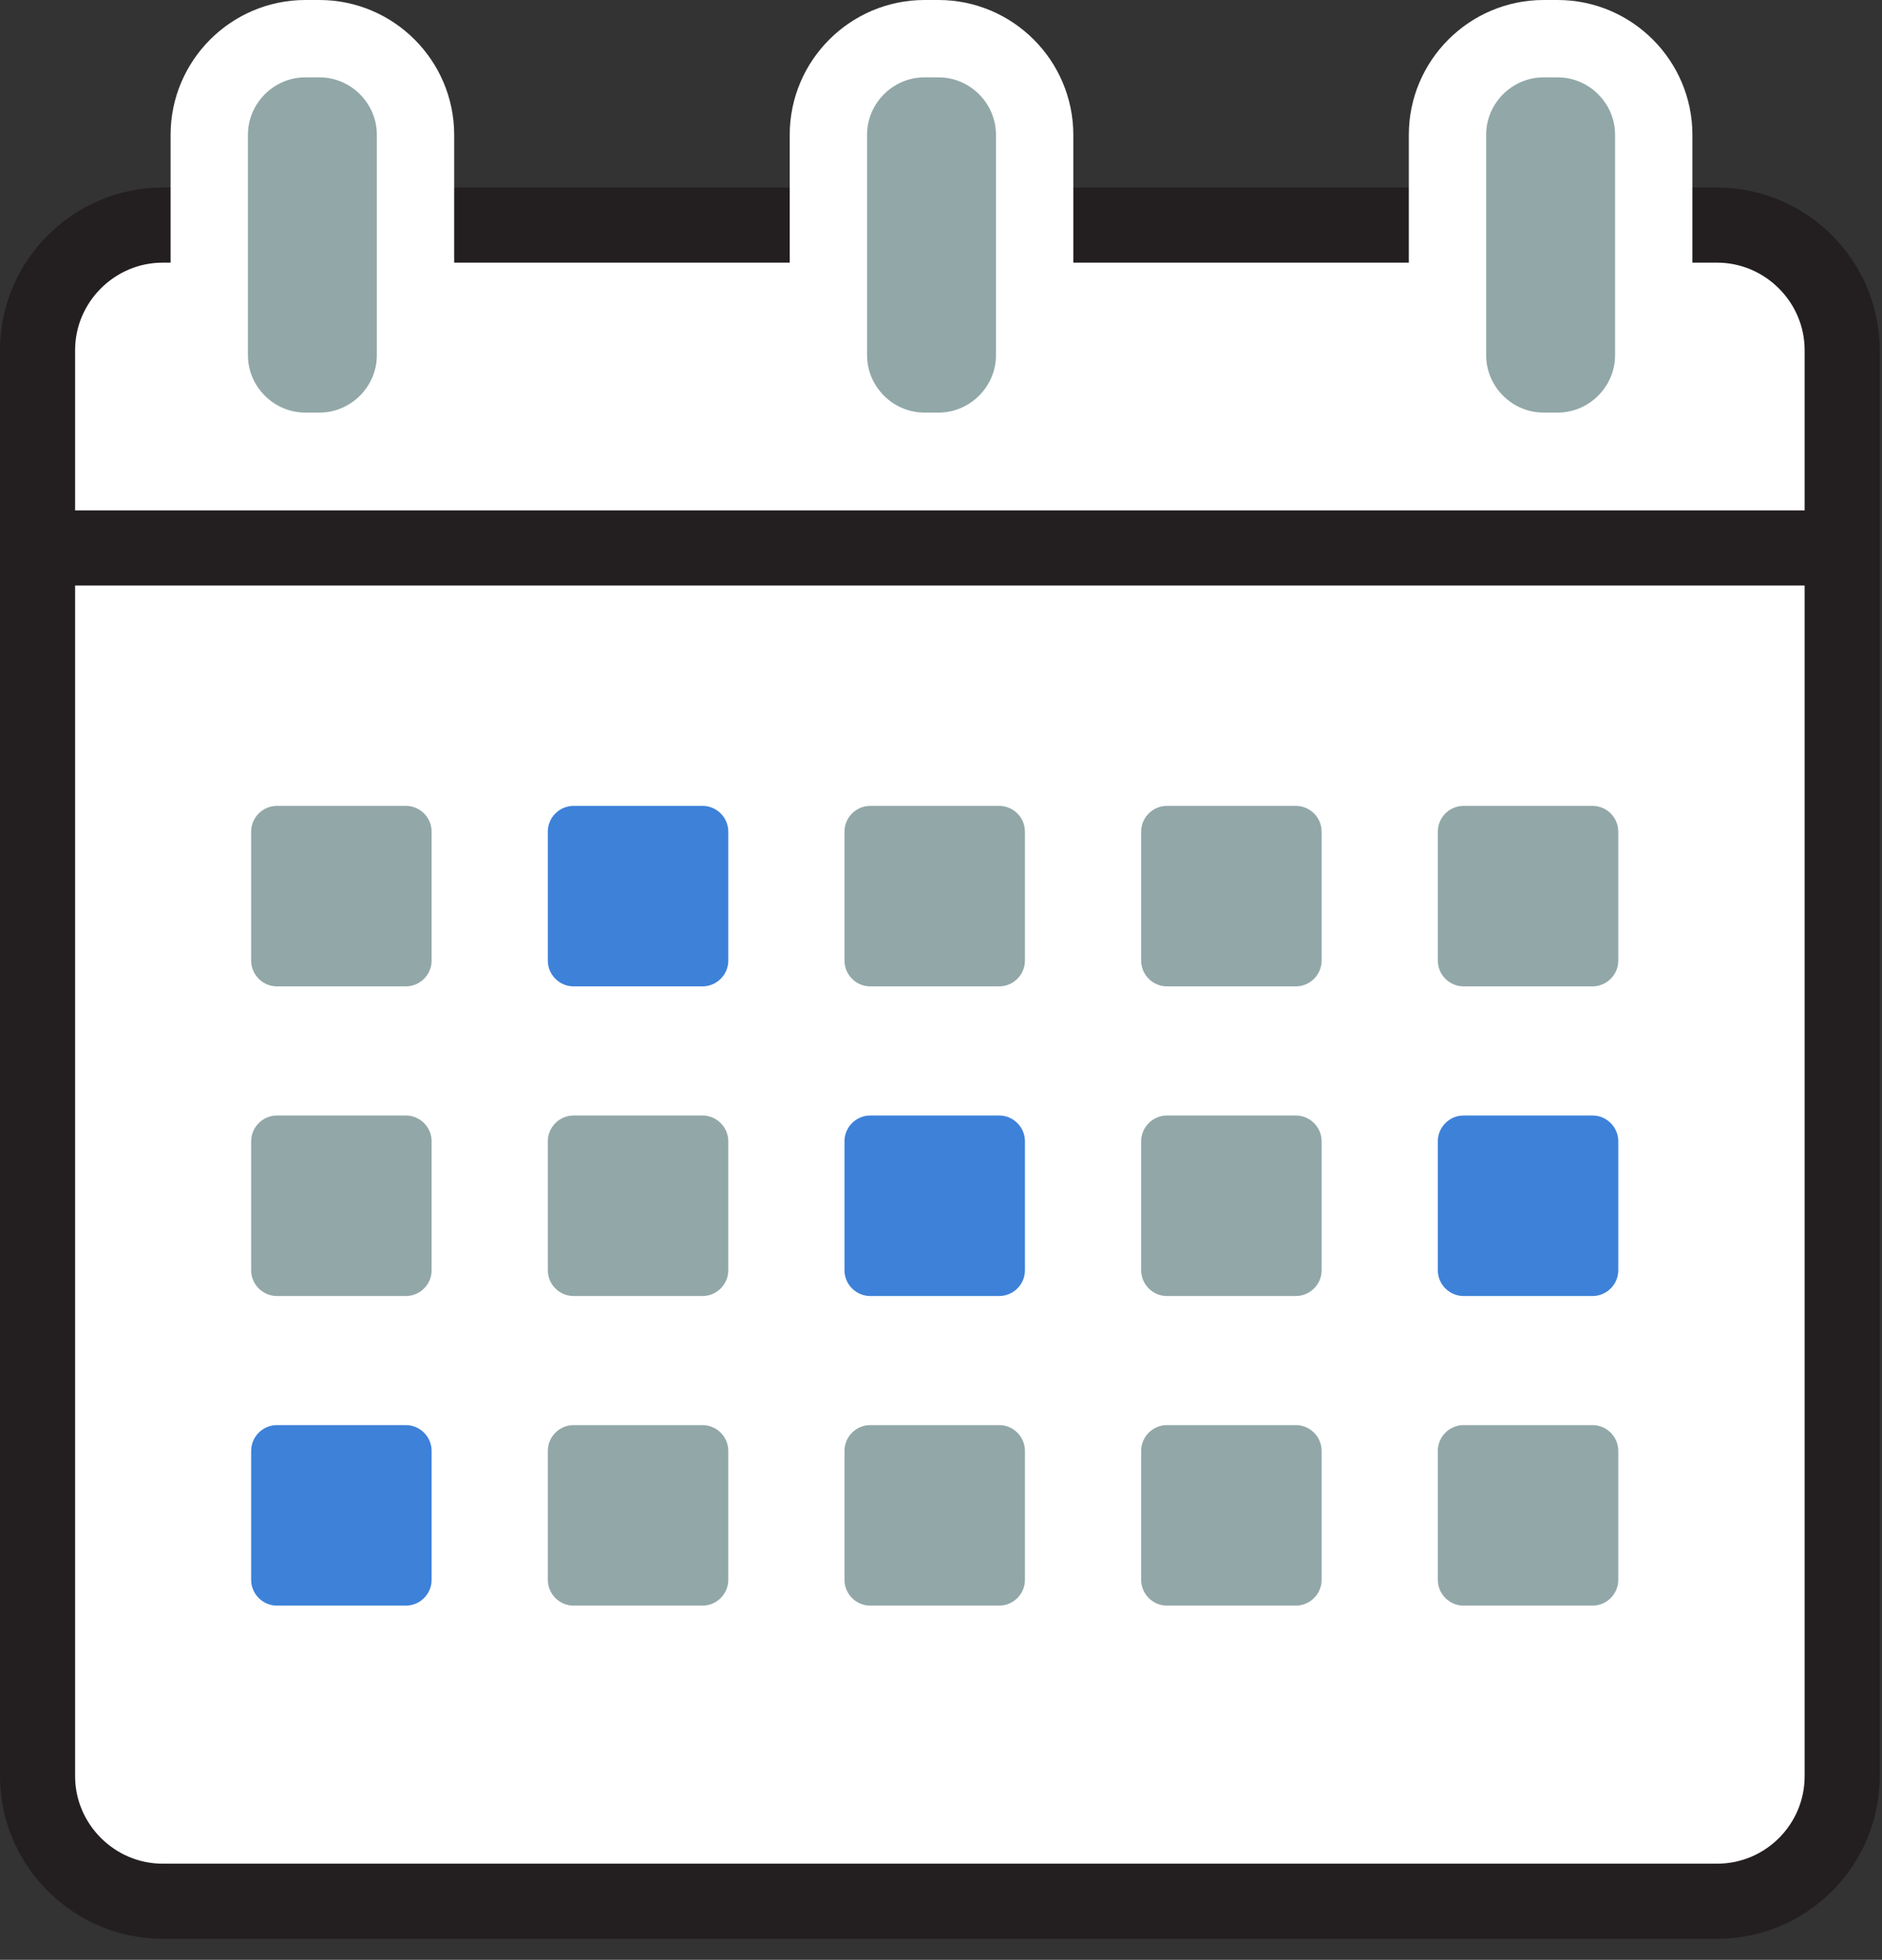 <?xml version="1.0" encoding="UTF-8"?>
<svg width="73px" height="76px" viewBox="0 0 73 76" version="1.1" xmlns="http://www.w3.org/2000/svg" xmlns:xlink="http://www.w3.org/1999/xlink">
    <rect x="0" y="0" width="73" height="76" fill="#333333" stroke="none"/>
    <!-- Generator: Sketch 46.2 (44496) - http://www.bohemiancoding.com/sketch -->
    <title>key_dates_icon</title>
    <desc>Created with Sketch.</desc>
    <defs></defs>
    <g id="Page-1" stroke="none" stroke-width="1" fill="none" fill-rule="evenodd">
        <g id="Homepage" transform="translate(-684, -1745)">
            <g id="CALL-FOR" transform="translate(0, 1367)">
                <g id="key_dates_icon" transform="translate(685, 379)">
                    <path d="M65.602,72.729 L5.311,72.729 C2.641,72.729 0.456,70.544 0.456,67.875 L0.456,12.583 C0.456,9.914 2.641,7.729 5.311,7.729 L65.602,7.729 C68.272,7.729 70.456,9.914 70.456,12.583 L70.456,67.875 C70.456,70.556 68.283,72.729 65.602,72.729" id="Fill-1" fill="#FFFFFF"></path>
                    <path d="M65.602,72.729 L5.311,72.729 C2.641,72.729 0.456,70.544 0.456,67.875 L0.456,12.583 C0.456,9.914 2.641,7.729 5.311,7.729 L65.602,7.729 C68.272,7.729 70.456,9.914 70.456,12.583 L70.456,67.875 C70.456,70.556 68.283,72.729 65.602,72.729 Z" id="Stroke-3" stroke="#231F20" stroke-width="2.913"></path>
                    <path d="M11.39,16.5 L10.844,16.5 C8.794,16.5 7.117,14.823 7.117,12.773 L7.117,4.228 C7.117,2.177 8.794,0.5 10.844,0.5 L11.39,0.5 C13.44,0.5 15.117,2.177 15.117,4.228 L15.117,12.773 C15.117,14.823 13.44,16.5 11.39,16.5" id="Fill-5" fill="#92A7A8"></path>
                    <path d="M11.39,16.5 L10.844,16.5 C8.794,16.5 7.117,14.823 7.117,12.773 L7.117,4.228 C7.117,2.177 8.794,0.5 10.844,0.5 L11.39,0.5 C13.44,0.5 15.117,2.177 15.117,4.228 L15.117,12.773 C15.117,14.823 13.44,16.5 11.39,16.5 Z" id="Stroke-7" stroke="#FFFFFF" stroke-width="3"></path>
                    <path d="M35.405,16.5 L34.859,16.5 C32.809,16.5 31.132,14.823 31.132,12.773 L31.132,4.228 C31.132,2.177 32.809,0.5 34.859,0.5 L35.405,0.5 C37.455,0.5 39.132,2.177 39.132,4.228 L39.132,12.773 C39.132,14.823 37.455,16.5 35.405,16.5" id="Fill-9" fill="#92A7A8"></path>
                    <path d="M35.405,16.5 L34.859,16.5 C32.809,16.5 31.132,14.823 31.132,12.773 L31.132,4.228 C31.132,2.177 32.809,0.5 34.859,0.5 L35.405,0.5 C37.455,0.5 39.132,2.177 39.132,4.228 L39.132,12.773 C39.132,14.823 37.455,16.5 35.405,16.5 Z" id="Stroke-11" stroke="#FFFFFF" stroke-width="3"></path>
                    <path d="M59.419,16.5 L58.873,16.5 C56.823,16.5 55.146,14.823 55.146,12.773 L55.146,4.228 C55.146,2.177 56.823,0.5 58.873,0.5 L59.419,0.5 C61.469,0.5 63.146,2.177 63.146,4.228 L63.146,12.773 C63.146,14.823 61.469,16.5 59.419,16.5" id="Fill-13" fill="#92A7A8"></path>
                    <path d="M59.419,16.5 L58.873,16.5 C56.823,16.5 55.146,14.823 55.146,12.773 L55.146,4.228 C55.146,2.177 56.823,0.5 58.873,0.5 L59.419,0.5 C61.469,0.5 63.146,2.177 63.146,4.228 L63.146,12.773 C63.146,14.823 61.469,16.5 59.419,16.5 Z" id="Stroke-15" stroke="#FFFFFF" stroke-width="3"></path>
                    <g id="Group-20" transform="translate(0, 20.186)">
                        <path d="M0.242,0.064 L70.242,0.064" id="Fill-17" fill="#FFFFFF"></path>
                        <path d="M0.242,0.064 L70.242,0.064" id="Stroke-19" stroke="#231F20" stroke-width="2.913"></path>
                    </g>
                    <path d="M14.742,37.251 L9.742,37.251 C9.192,37.251 8.742,36.801 8.742,36.251 L8.742,31.251 C8.742,30.701 9.192,30.251 9.742,30.251 L14.742,30.251 C15.292,30.251 15.742,30.701 15.742,31.251 L15.742,36.251 C15.742,36.801 15.292,37.251 14.742,37.251" id="Fill-21" fill="#92A7A8"></path>
                    <path d="M26.249,37.251 L21.249,37.251 C20.699,37.251 20.249,36.801 20.249,36.251 L20.249,31.251 C20.249,30.701 20.699,30.251 21.249,30.251 L26.249,30.251 C26.799,30.251 27.249,30.701 27.249,31.251 L27.249,36.251 C27.249,36.801 26.799,37.251 26.249,37.251" id="Fill-23" fill="#3D81D9"></path>
                    <path d="M37.756,37.251 L32.756,37.251 C32.206,37.251 31.756,36.801 31.756,36.251 L31.756,31.251 C31.756,30.701 32.206,30.251 32.756,30.251 L37.756,30.251 C38.306,30.251 38.756,30.701 38.756,31.251 L38.756,36.251 C38.756,36.801 38.306,37.251 37.756,37.251" id="Fill-25" fill="#92A7A8"></path>
                    <path d="M49.264,37.251 L44.264,37.251 C43.714,37.251 43.264,36.801 43.264,36.251 L43.264,31.251 C43.264,30.701 43.714,30.251 44.264,30.251 L49.264,30.251 C49.813,30.251 50.264,30.701 50.264,31.251 L50.264,36.251 C50.264,36.801 49.813,37.251 49.264,37.251" id="Fill-27" fill="#92A7A8"></path>
                    <path d="M60.771,37.251 L55.771,37.251 C55.221,37.251 54.771,36.801 54.771,36.251 L54.771,31.251 C54.771,30.701 55.221,30.251 55.771,30.251 L60.771,30.251 C61.321,30.251 61.771,30.701 61.771,31.251 L61.771,36.251 C61.771,36.801 61.321,37.251 60.771,37.251" id="Fill-29" fill="#92A7A8"></path>
                    <path d="M14.742,49.259 L9.742,49.259 C9.192,49.259 8.742,48.809 8.742,48.259 L8.742,43.259 C8.742,42.709 9.192,42.259 9.742,42.259 L14.742,42.259 C15.292,42.259 15.742,42.709 15.742,43.259 L15.742,48.259 C15.742,48.809 15.292,49.259 14.742,49.259" id="Fill-31" fill="#92A7A8"></path>
                    <path d="M26.249,49.259 L21.249,49.259 C20.699,49.259 20.249,48.809 20.249,48.259 L20.249,43.259 C20.249,42.709 20.699,42.259 21.249,42.259 L26.249,42.259 C26.799,42.259 27.249,42.709 27.249,43.259 L27.249,48.259 C27.249,48.809 26.799,49.259 26.249,49.259" id="Fill-33" fill="#92A7A8"></path>
                    <path d="M37.756,49.259 L32.756,49.259 C32.206,49.259 31.756,48.809 31.756,48.259 L31.756,43.259 C31.756,42.709 32.206,42.259 32.756,42.259 L37.756,42.259 C38.306,42.259 38.756,42.709 38.756,43.259 L38.756,48.259 C38.756,48.809 38.306,49.259 37.756,49.259" id="Fill-35" fill="#3D81D9"></path>
                    <path d="M49.264,49.259 L44.264,49.259 C43.714,49.259 43.264,48.809 43.264,48.259 L43.264,43.259 C43.264,42.709 43.714,42.259 44.264,42.259 L49.264,42.259 C49.813,42.259 50.264,42.709 50.264,43.259 L50.264,48.259 C50.264,48.809 49.813,49.259 49.264,49.259" id="Fill-37" fill="#92A7A8"></path>
                    <path d="M60.771,49.259 L55.771,49.259 C55.221,49.259 54.771,48.809 54.771,48.259 L54.771,43.259 C54.771,42.709 55.221,42.259 55.771,42.259 L60.771,42.259 C61.321,42.259 61.771,42.709 61.771,43.259 L61.771,48.259 C61.771,48.809 61.321,49.259 60.771,49.259" id="Fill-39" fill="#3D81D9"></path>
                    <path d="M14.742,61.265 L9.742,61.265 C9.192,61.265 8.742,60.815 8.742,60.265 L8.742,55.265 C8.742,54.715 9.192,54.265 9.742,54.265 L14.742,54.265 C15.292,54.265 15.742,54.715 15.742,55.265 L15.742,60.265 C15.742,60.815 15.292,61.265 14.742,61.265" id="Fill-41" fill="#3D81D9"></path>
                    <path d="M26.249,61.265 L21.249,61.265 C20.699,61.265 20.249,60.815 20.249,60.265 L20.249,55.265 C20.249,54.715 20.699,54.265 21.249,54.265 L26.249,54.265 C26.799,54.265 27.249,54.715 27.249,55.265 L27.249,60.265 C27.249,60.815 26.799,61.265 26.249,61.265" id="Fill-43" fill="#92A7A8"></path>
                    <path d="M37.756,61.265 L32.756,61.265 C32.206,61.265 31.756,60.815 31.756,60.265 L31.756,55.265 C31.756,54.715 32.206,54.265 32.756,54.265 L37.756,54.265 C38.306,54.265 38.756,54.715 38.756,55.265 L38.756,60.265 C38.756,60.815 38.306,61.265 37.756,61.265" id="Fill-45" fill="#92A7A8"></path>
                    <path d="M49.264,61.265 L44.264,61.265 C43.714,61.265 43.264,60.815 43.264,60.265 L43.264,55.265 C43.264,54.715 43.714,54.265 44.264,54.265 L49.264,54.265 C49.813,54.265 50.264,54.715 50.264,55.265 L50.264,60.265 C50.264,60.815 49.813,61.265 49.264,61.265" id="Fill-47" fill="#92A7A8"></path>
                    <path d="M60.771,61.265 L55.771,61.265 C55.221,61.265 54.771,60.815 54.771,60.265 L54.771,55.265 C54.771,54.715 55.221,54.265 55.771,54.265 L60.771,54.265 C61.321,54.265 61.771,54.715 61.771,55.265 L61.771,60.265 C61.771,60.815 61.321,61.265 60.771,61.265" id="Fill-49" fill="#92A7A8"></path>
                </g>
            </g>
        </g>
    </g>
</svg>